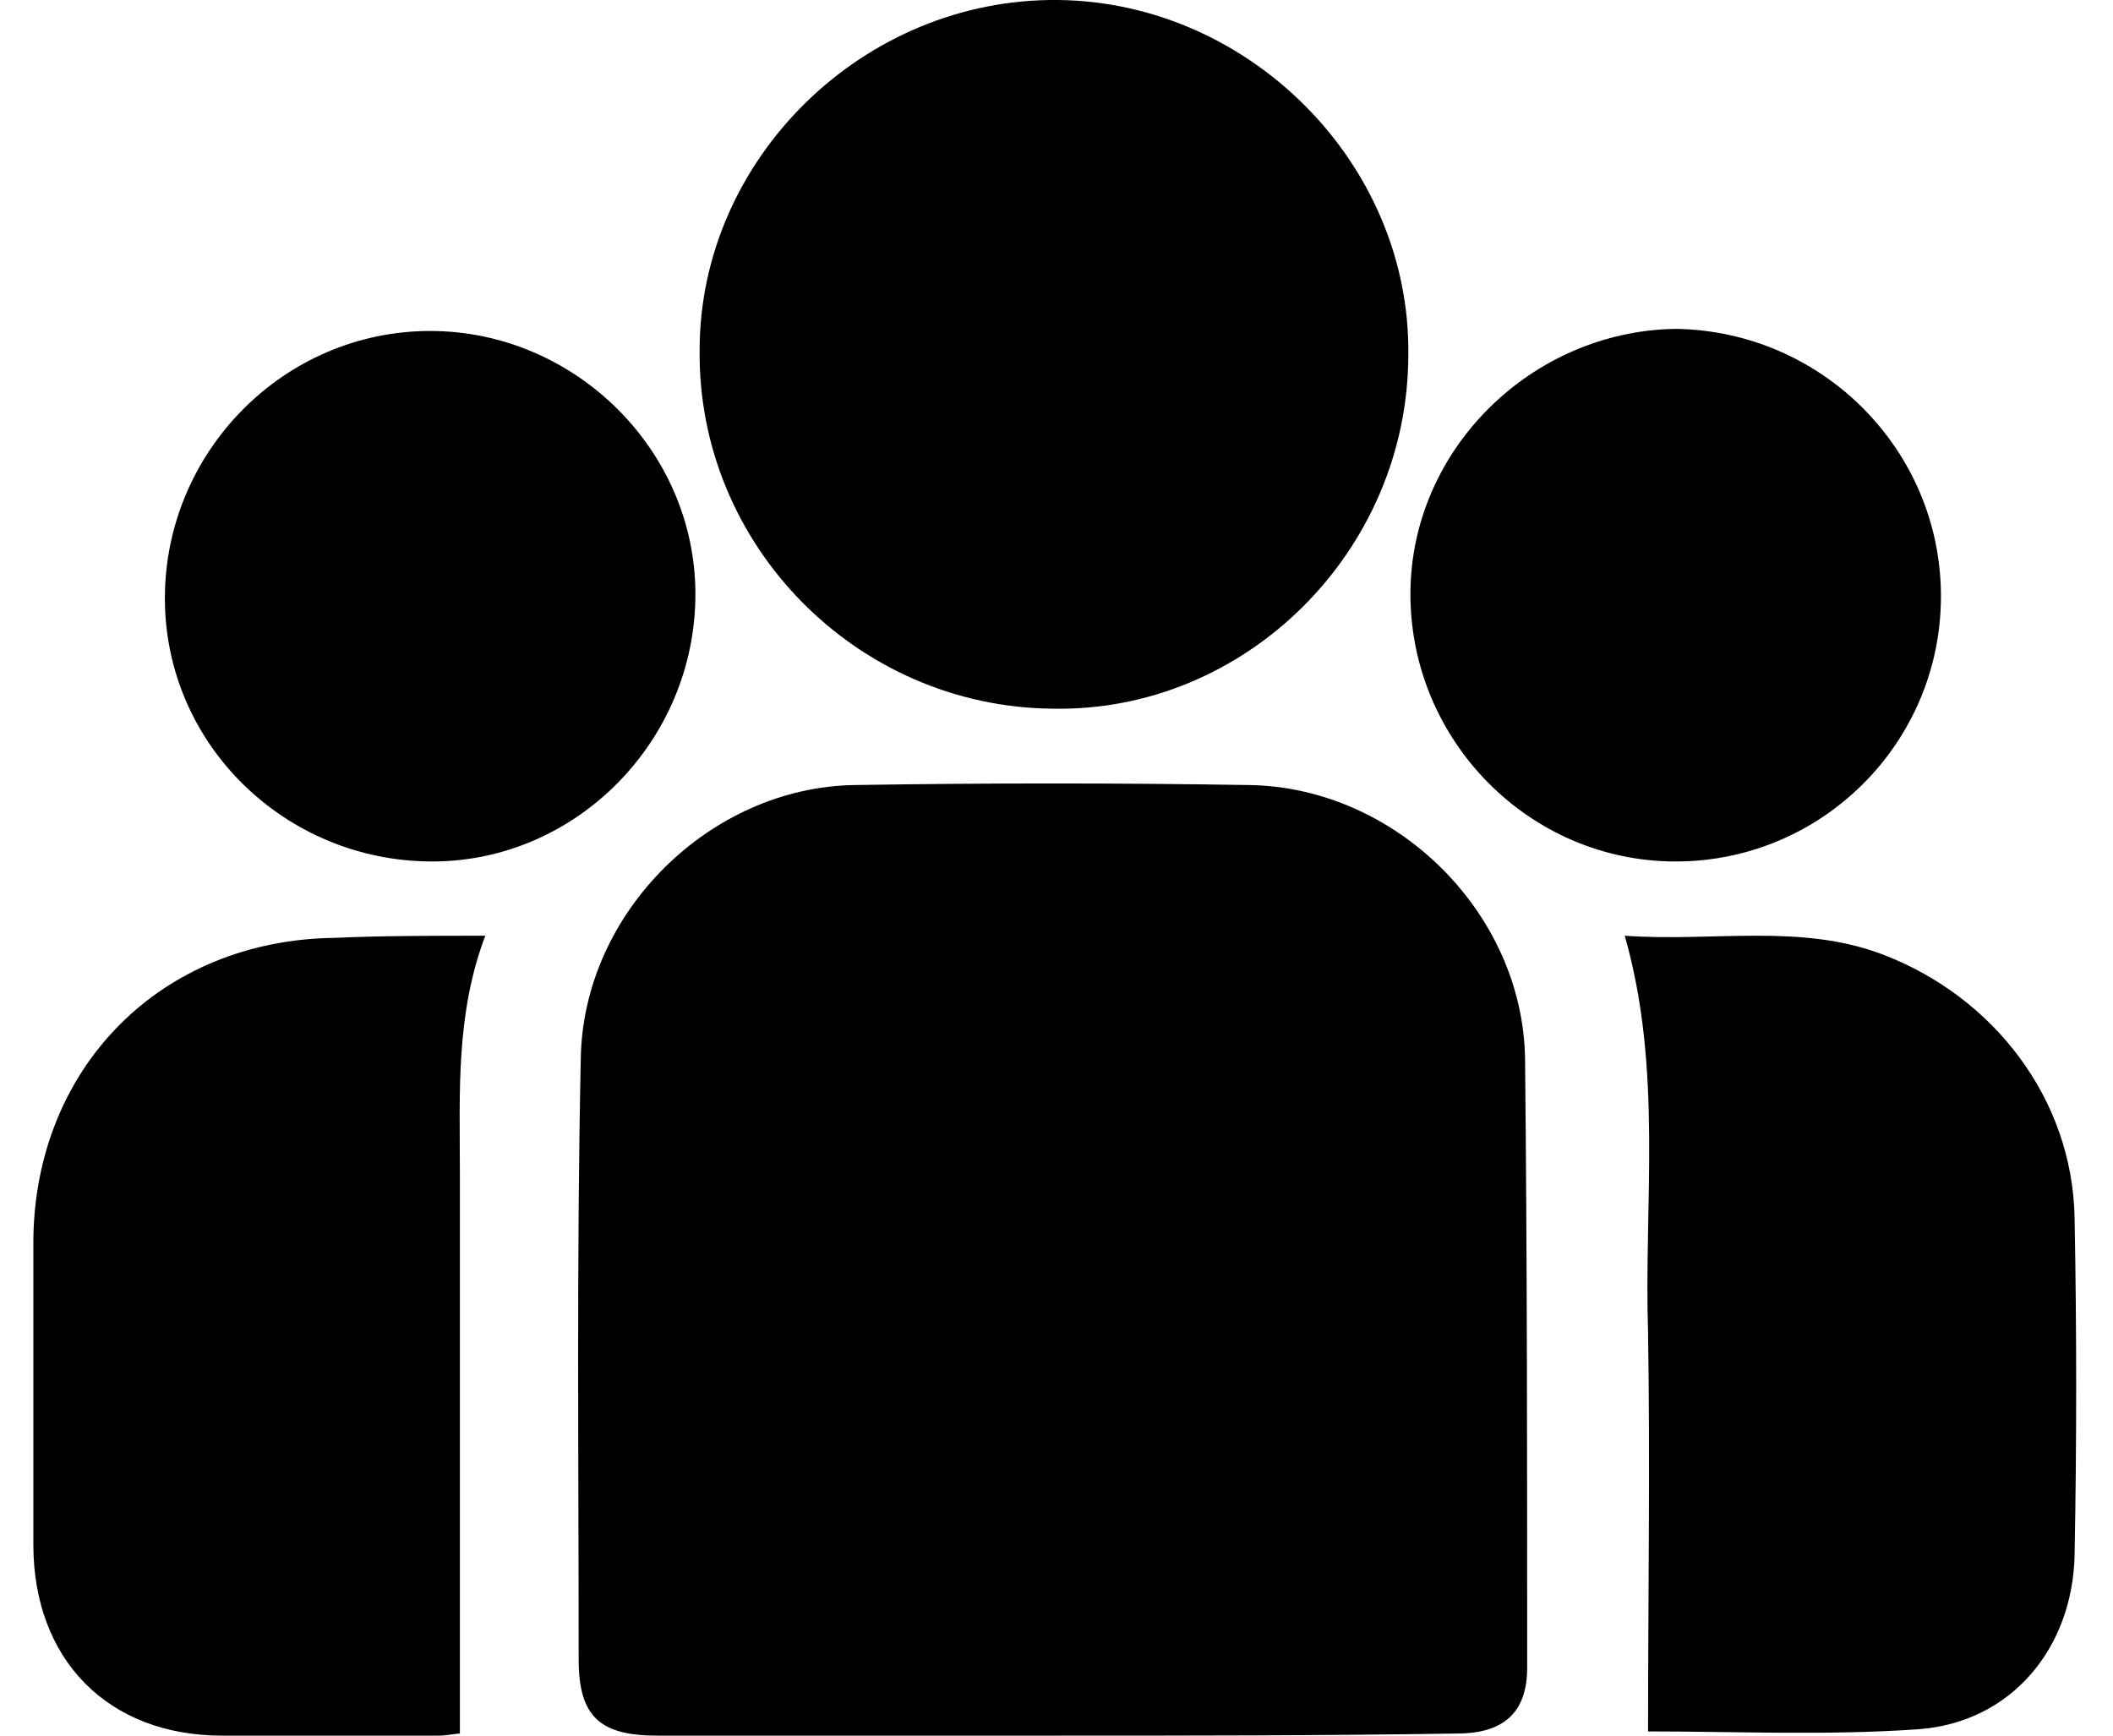 <svg width="28" height="23" viewBox="0 0 28 23" fill="none" xmlns="http://www.w3.org/2000/svg">
<g clip-path="url(#clip0_21_19)">
<path d="M13.938 23C12.195 23 10.452 23 8.709 23C7.949 23 7.668 22.747 7.668 21.988C7.668 19.345 7.64 16.674 7.696 14.031C7.724 12.091 9.411 10.432 11.323 10.403C13.067 10.375 14.81 10.375 16.553 10.403C18.493 10.432 20.18 12.091 20.209 14.031C20.237 16.73 20.237 19.401 20.237 22.1C20.237 22.691 19.927 22.972 19.309 22.972C17.509 23 15.738 23 13.938 23Z" fill="black"/>
<path d="M13.938 9.391C11.352 9.363 9.243 7.226 9.271 4.639C9.271 2.109 11.436 -0.028 14.023 3.02167e-05C16.553 0.028 18.69 2.165 18.662 4.696C18.662 7.311 16.497 9.447 13.938 9.391Z" fill="black"/>
<path d="M6.431 12.4C6.037 13.44 6.094 14.48 6.094 15.521C6.094 17.292 6.094 19.064 6.094 20.863C6.094 21.538 6.094 22.241 6.094 22.972C6.037 22.972 5.925 23 5.812 23C4.856 23 3.9 23 2.944 23C1.426 23 0.442 21.988 0.442 20.47C0.442 19.12 0.442 17.77 0.442 16.421C0.47 14.143 2.129 12.456 4.435 12.428C5.053 12.4 5.7 12.4 6.431 12.4Z" fill="black"/>
<path d="M21.53 12.4C22.711 12.484 23.864 12.231 24.96 12.653C26.422 13.215 27.463 14.565 27.491 16.139C27.519 17.63 27.519 19.12 27.491 20.61C27.463 21.847 26.647 22.831 25.41 22.916C24.201 23 22.992 22.944 21.839 22.944C21.839 21.172 21.867 19.429 21.839 17.658C21.783 15.943 22.036 14.171 21.53 12.4Z" fill="black"/>
<path d="M5.728 11.416C3.788 11.416 2.185 9.869 2.185 7.929C2.185 5.989 3.76 4.386 5.7 4.386C7.612 4.386 9.215 5.961 9.215 7.873C9.215 9.813 7.64 11.416 5.728 11.416Z" fill="black"/>
<path d="M25.72 7.901C25.72 9.841 24.145 11.416 22.205 11.416C20.265 11.416 18.69 9.813 18.69 7.873C18.69 5.961 20.293 4.386 22.205 4.358C24.145 4.386 25.72 5.961 25.72 7.901Z" fill="black"/>
</g>
<defs>
<clipPath id="clip0_21_19">
<rect width="27.105" height="23" fill="white" transform="translate(0.414)"/>
</clipPath>
</defs>
</svg>

